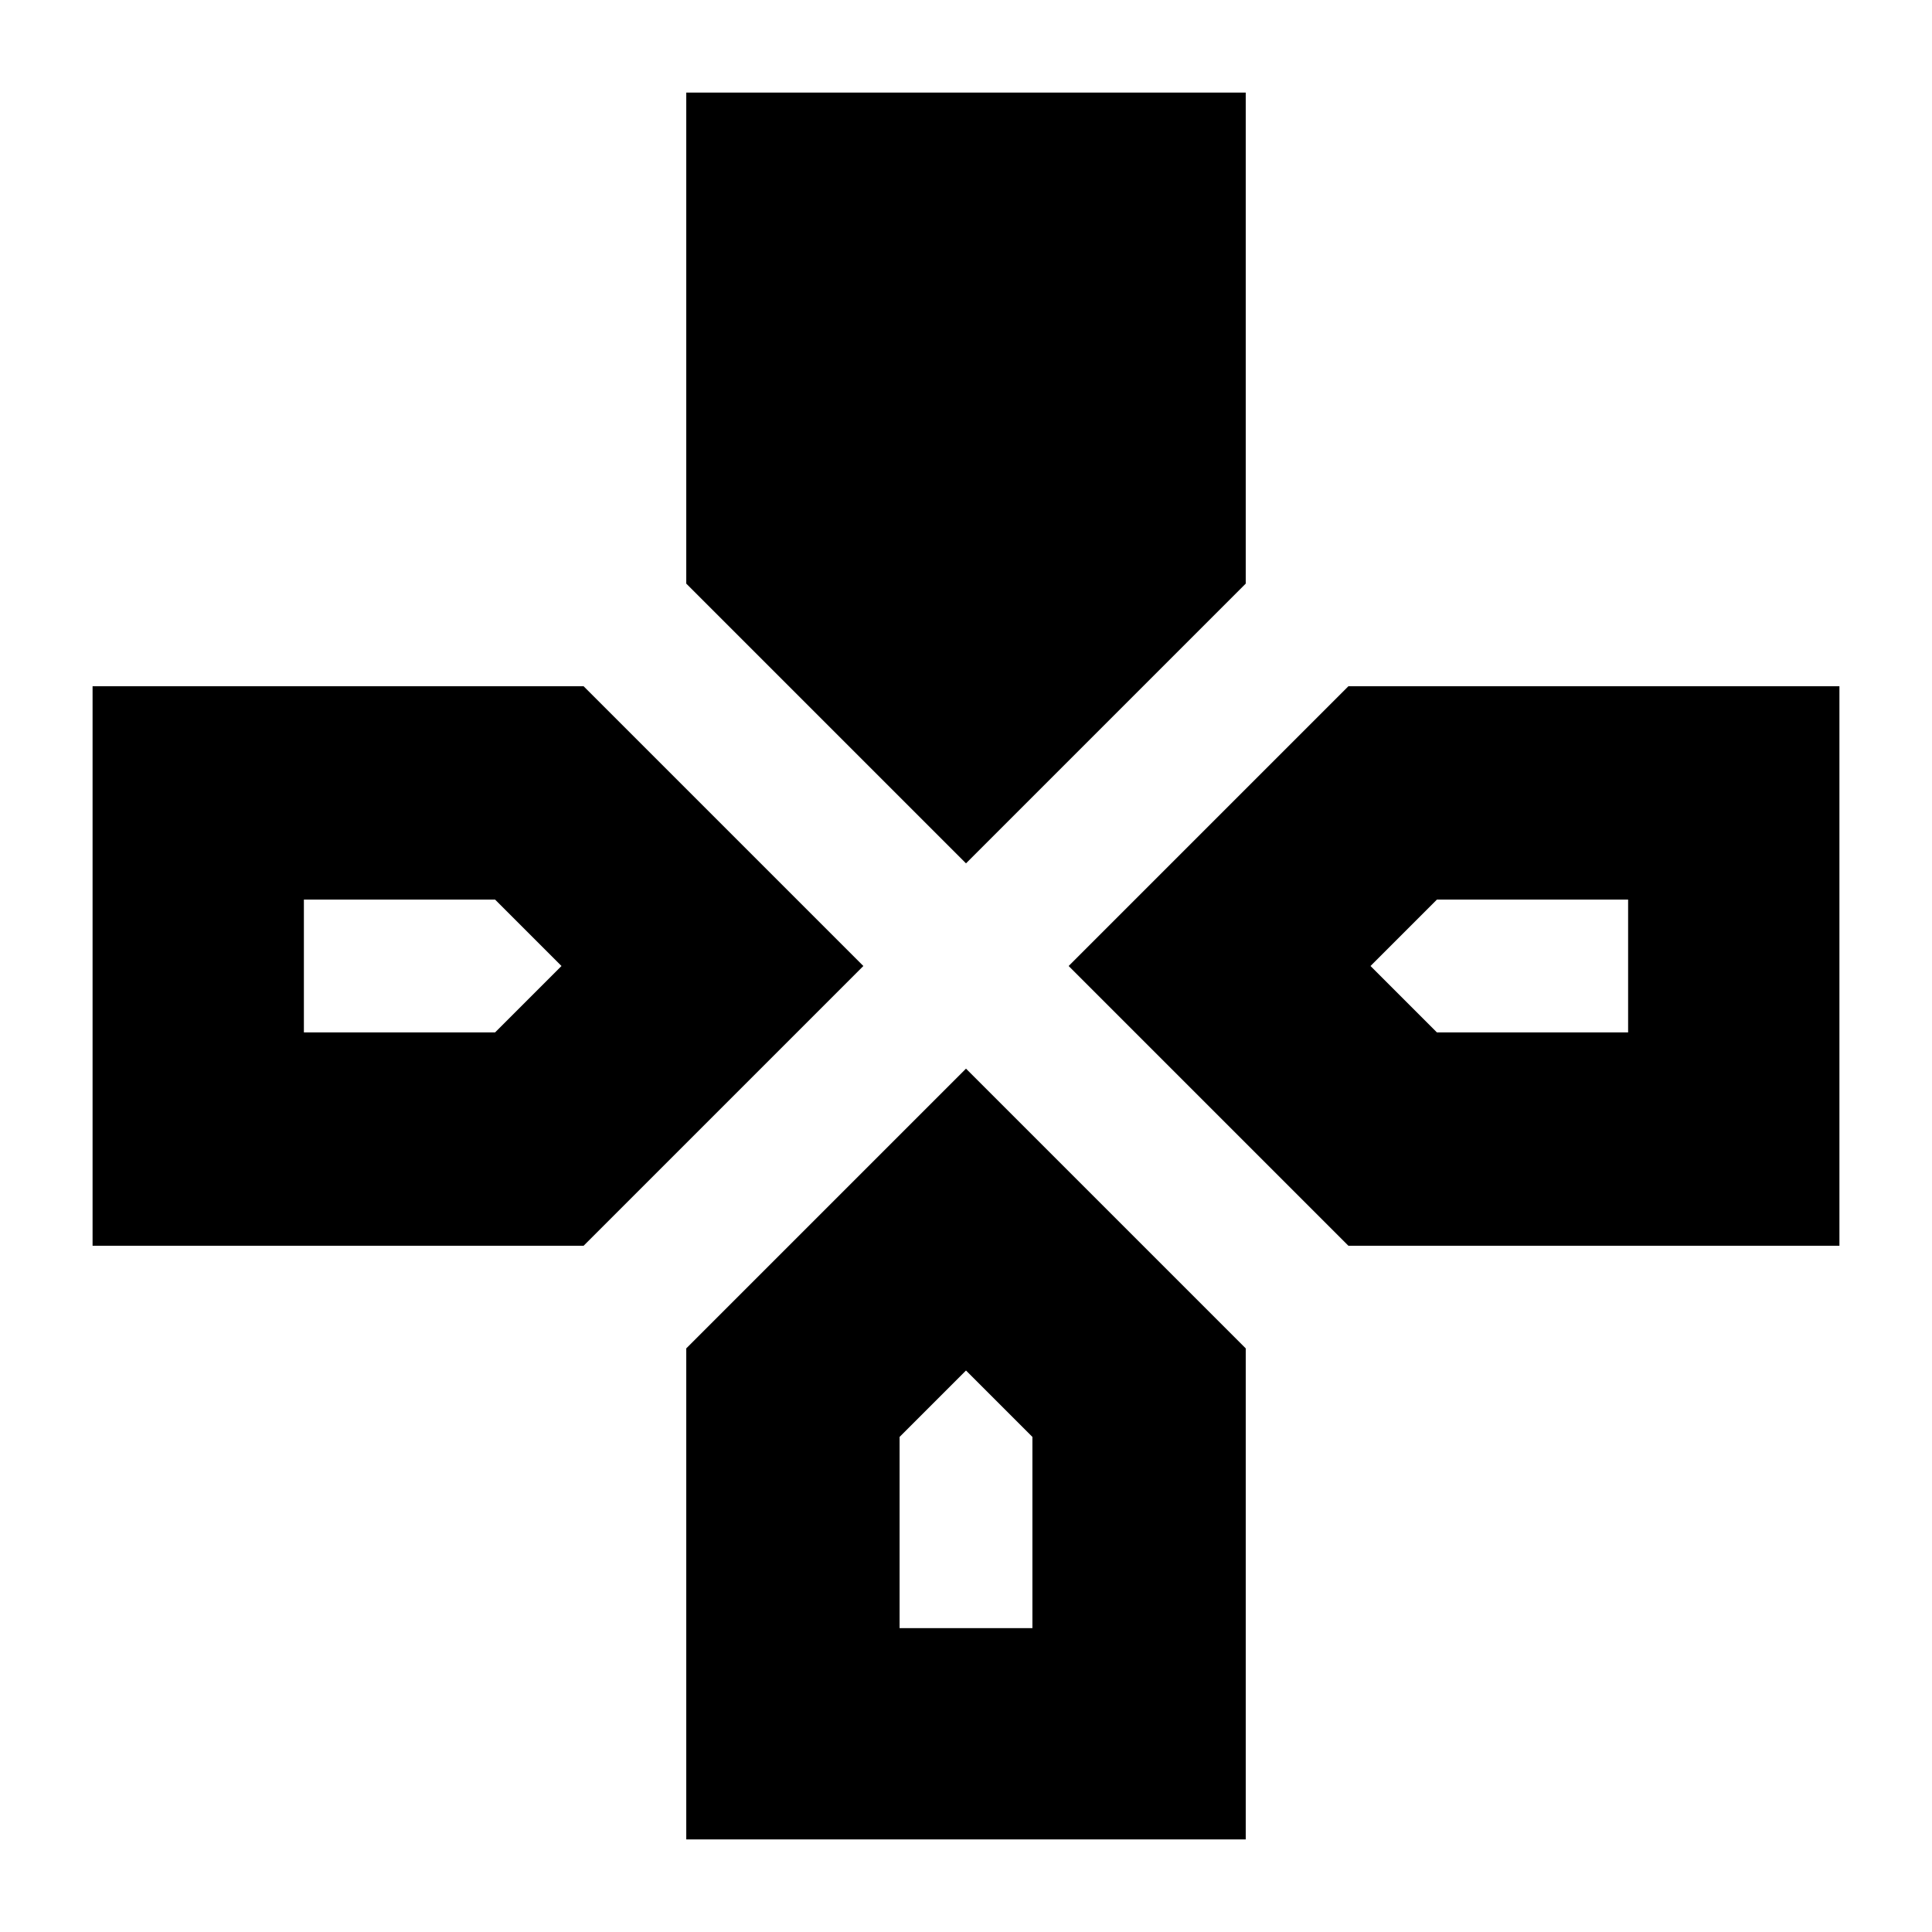 <svg xmlns="http://www.w3.org/2000/svg" height="24" viewBox="0 -960 960 960" width="24"><path d="M480-531 341-670v-244h278v244L480-531Zm190 190L531-480l139-139h244v278H670Zm-624 0v-278h244l139 139-139 139H46ZM341-46v-244l139-139 139 139v244H341ZM151-447h95l33-33-33-33h-95v66Zm296 296h66v-95l-33-33-33 33v95Zm267-296h95v-66h-95l-33 33 33 33Z"/></svg>